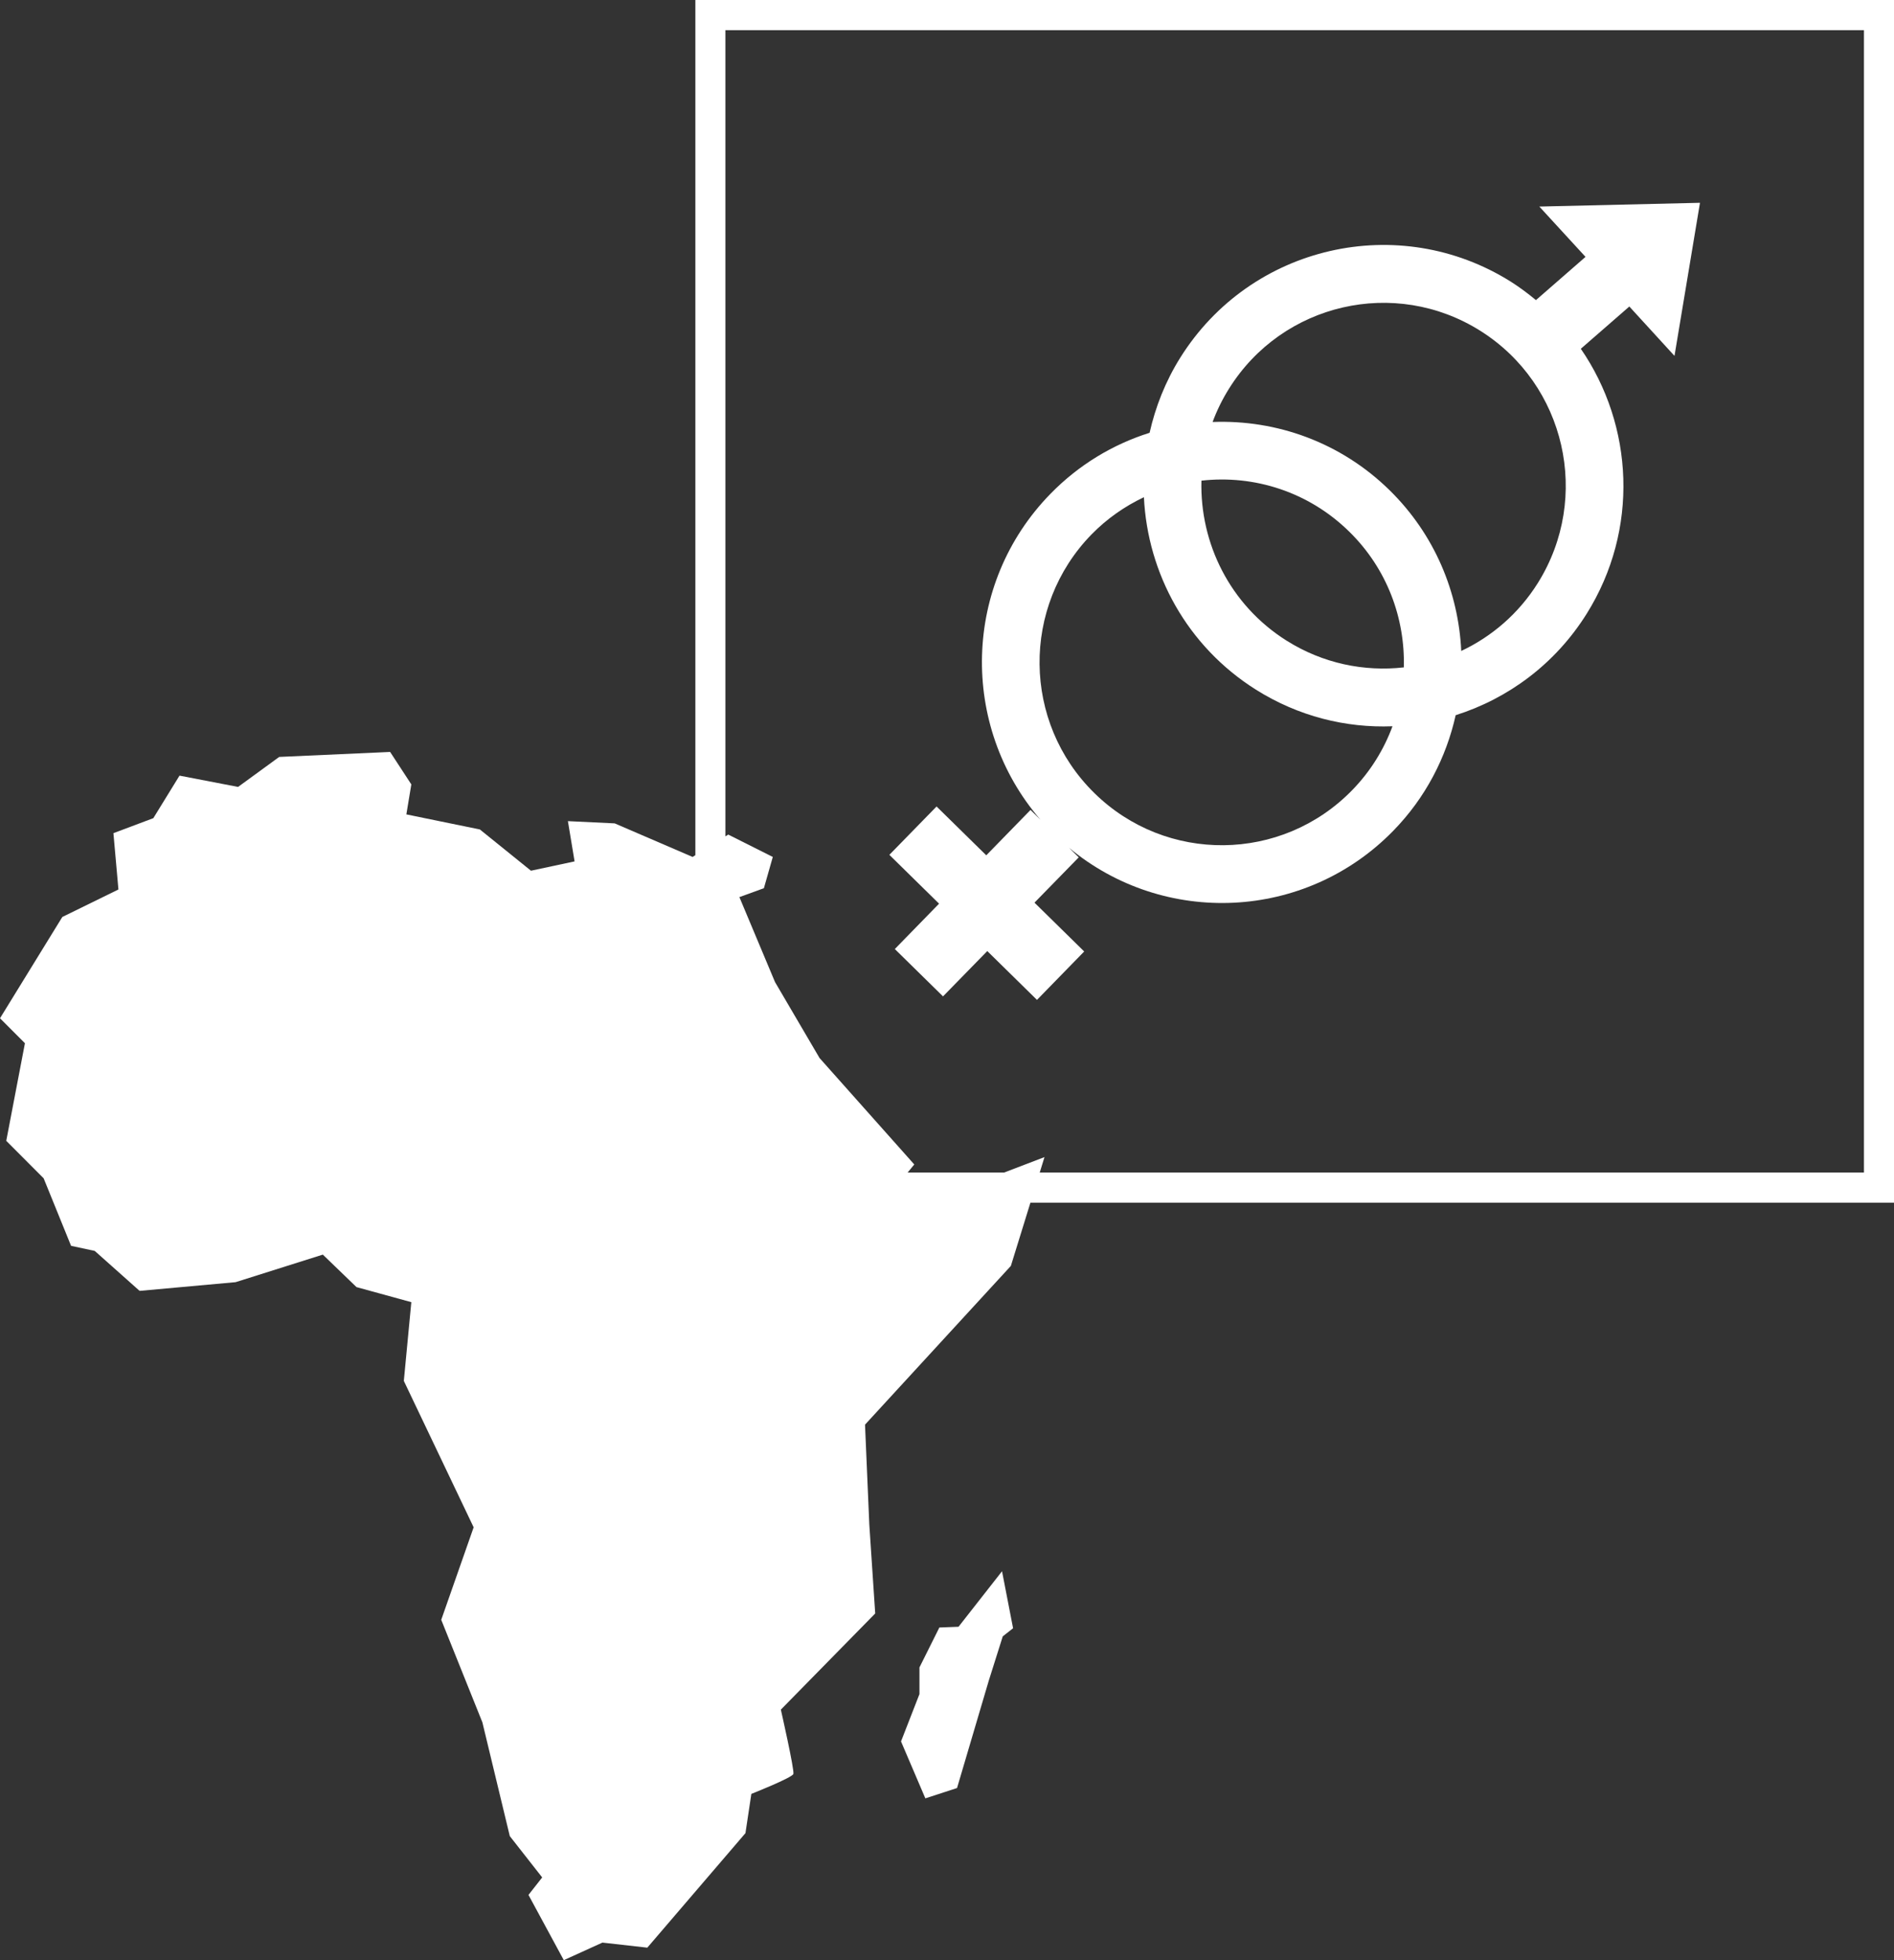 <svg width="116" height="120" viewBox="0 0 116 120" fill="none" xmlns="http://www.w3.org/2000/svg">
<rect x="0" y="0" width="116" height="120" fill="#333333" stroke="none"/>
<path d="M94.188 35.69C93.01 37.57 91.362 38.972 89.495 39.852C89.327 36.264 87.874 32.729 85.113 30.017C82.108 27.066 78.162 25.685 74.267 25.834C74.528 25.131 74.863 24.445 75.276 23.787C78.553 18.549 85.443 16.966 90.665 20.253C95.888 23.539 97.465 30.452 94.188 35.69ZM85.979 40.857C83.554 41.13 81.025 40.621 78.798 39.22C75.329 37.037 73.481 33.254 73.583 29.426C76.801 29.062 80.147 30.1 82.641 32.552C84.953 34.821 86.059 37.847 85.979 40.857ZM82.808 48.381C78.495 52.8 71.426 52.875 67.021 48.547C62.616 44.222 62.542 37.132 66.856 32.713C67.808 31.741 68.898 30.989 70.06 30.439C70.285 35.09 72.69 39.559 76.921 42.221C79.521 43.858 82.434 44.574 85.285 44.462C84.756 45.888 83.936 47.228 82.808 48.381ZM94.278 12.646L97.107 15.726L94.071 18.372C93.588 17.975 93.086 17.595 92.543 17.251C85.667 12.927 76.597 15.007 72.283 21.902C71.374 23.357 70.765 24.912 70.409 26.495C68.178 27.198 66.082 28.442 64.332 30.236C58.941 35.755 58.765 44.437 63.717 50.175L63.116 49.584L60.406 52.362L57.361 49.373L54.47 52.333L57.514 55.322L54.804 58.1L57.756 60.998L60.467 58.224L63.511 61.213L66.403 58.249L63.358 55.26L66.069 52.486L65.468 51.895C71.292 56.74 79.942 56.38 85.332 50.861C87.315 48.832 88.577 46.368 89.154 43.784C92.366 42.767 95.251 40.654 97.18 37.57C100.4 32.423 100.057 26.053 96.819 21.352L99.79 18.765L102.556 21.787L104.117 12.415L94.278 12.646Z" fill="white"/>
<path d="M58.706 99.59L57.532 99.635L56.313 102.079V103.712L55.184 106.61L56.674 110.095L58.615 109.462L60.557 102.893L61.415 100.177L62.047 99.681L61.37 96.192L58.706 99.59Z" fill="white"/>
<path d="M114.16 71.78H63.68L63.971 70.837L61.504 71.78H55.591L55.996 71.288L50.195 64.773L47.467 60.122L45.285 54.921L46.785 54.376L47.331 52.462L44.603 51.093L44.428 51.201V1.848H114.16V71.78ZM116 0H42.588V52.354L42.42 52.462L37.647 50.407L34.782 50.27L35.191 52.734L32.52 53.305L29.39 50.779L24.888 49.857L25.192 48.021L23.894 46.033L17.1 46.339L14.581 48.175L10.994 47.484L9.39 50.089L6.947 51.006L7.253 54.454L3.817 56.137L0 62.338L1.527 63.867L0.383 69.841L2.673 72.136L4.353 76.27L5.802 76.58L8.55 79.027L14.429 78.494L19.772 76.807L21.834 78.796L25.192 79.718L24.733 84.538L29.009 93.501L27.024 99.164L29.544 105.44L31.223 112.406L33.207 114.936L32.367 116.006L34.53 120L36.896 118.925L39.645 119.235L45.656 112.224L46.017 109.822C46.017 109.822 48.514 108.834 48.591 108.602C48.667 108.371 47.824 104.663 47.824 104.663L53.603 98.776L53.242 93.339L52.979 87.217L61.912 77.498L63.109 73.628H116V0Z" fill="white"/>
</svg>

